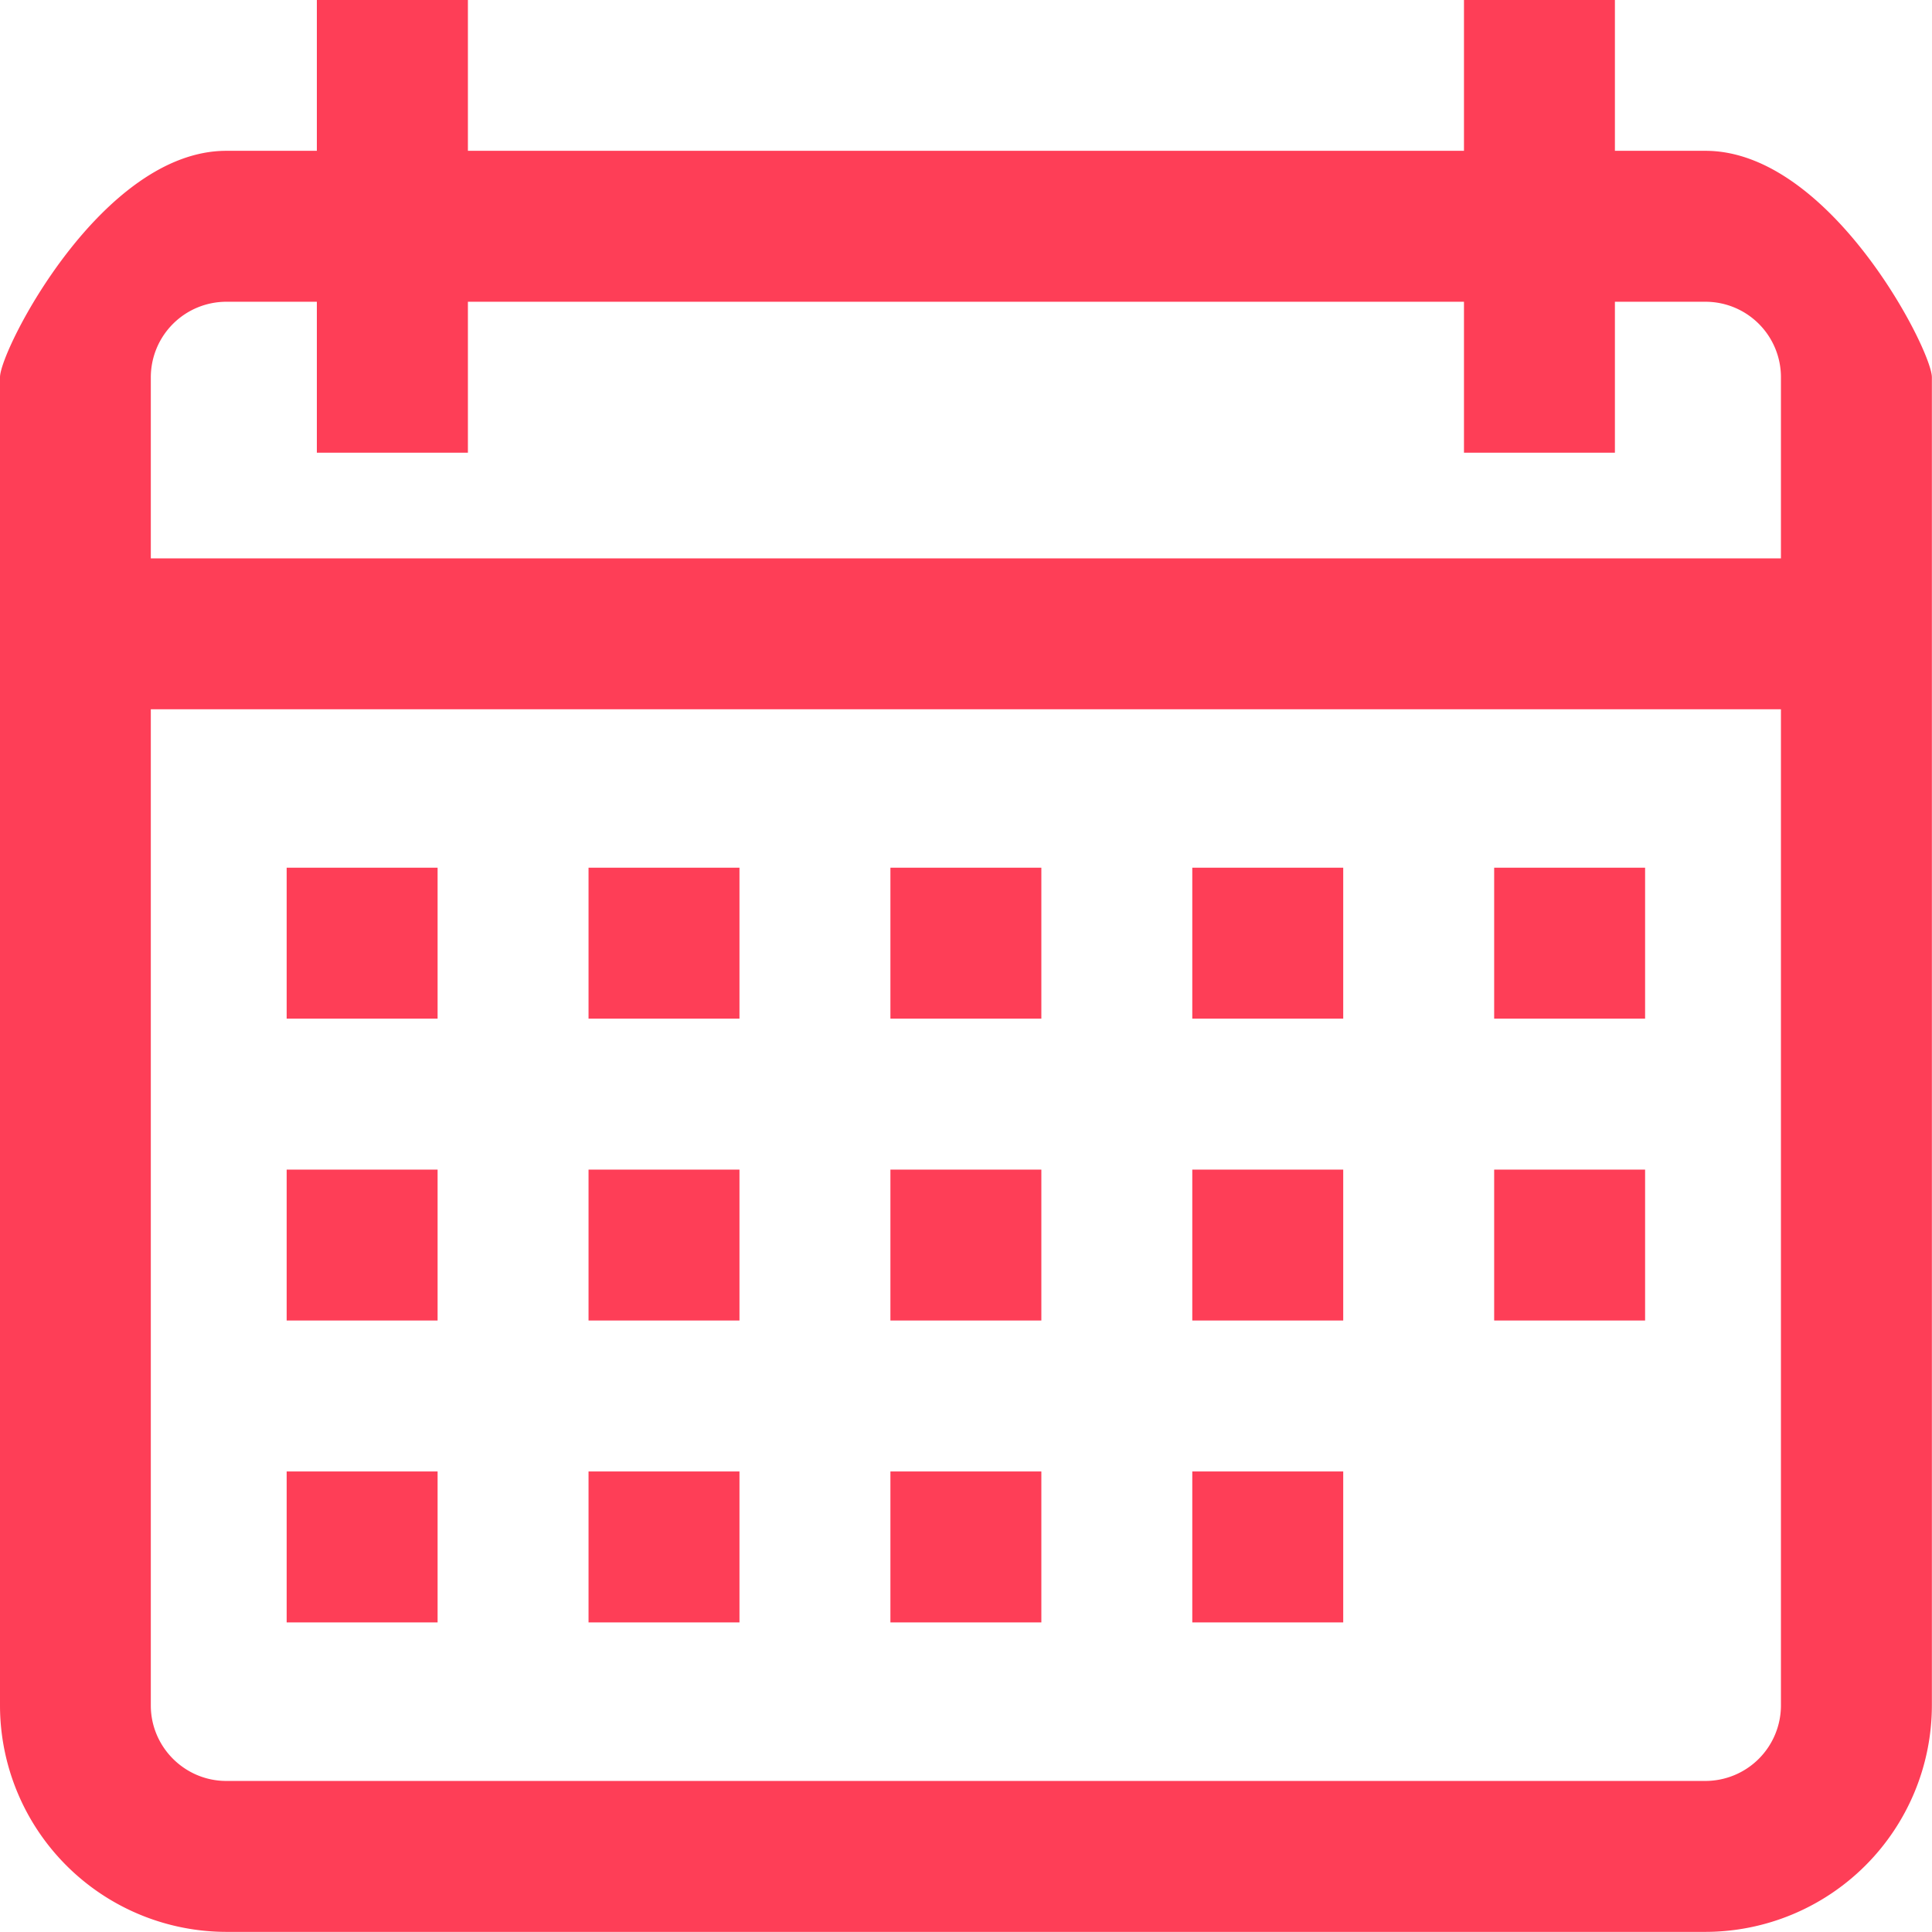 <svg xmlns="http://www.w3.org/2000/svg" width="16" height="16"><path fill="#FE3E57" d="M14.124 15.999H1.874A1.877 1.877 0 010 14.124v-11C0 2.9.841 1.249 1.874 1.249h.75V0h1.251v1.249h8.249V0h1.25v1.249h.75c1.034 0 1.875 1.651 1.875 1.875v11a1.878 1.878 0 01-1.875 1.875zm.625-12.875a.625.625 0 00-.625-.625h-.75v1.25h-1.25v-1.25H3.875v1.25H2.624v-1.25h-.75a.626.626 0 00-.625.625v1.5h13.5v-1.5zm0 2.75h-13.5v8.25c0 .344.281.625.625.625h12.25a.626.626 0 00.625-.625v-8.25zm-2.375 3.812h1.25v1.25h-1.25v-1.25zm0-2.5h1.25v1.25h-1.25v-1.25zm-2.5 5h1.25v1.25h-1.25v-1.25zm0-2.5h1.25v1.25h-1.25v-1.25zm0-2.5h1.25v1.25h-1.25v-1.25zm-2.5 5h1.25v1.25h-1.25v-1.25zm0-2.5h1.25v1.25h-1.25v-1.25zm0-2.5h1.25v1.25h-1.25v-1.25zm-2.5 5h1.25v1.25h-1.25v-1.25zm0-2.5h1.25v1.25h-1.25v-1.25zm0-2.5h1.25v1.25h-1.25v-1.25zm-2.5 5h1.25v1.25h-1.25v-1.25zm0-2.5h1.25v1.25h-1.25v-1.25zm0-2.5h1.25v1.25h-1.25v-1.25z"/></svg>